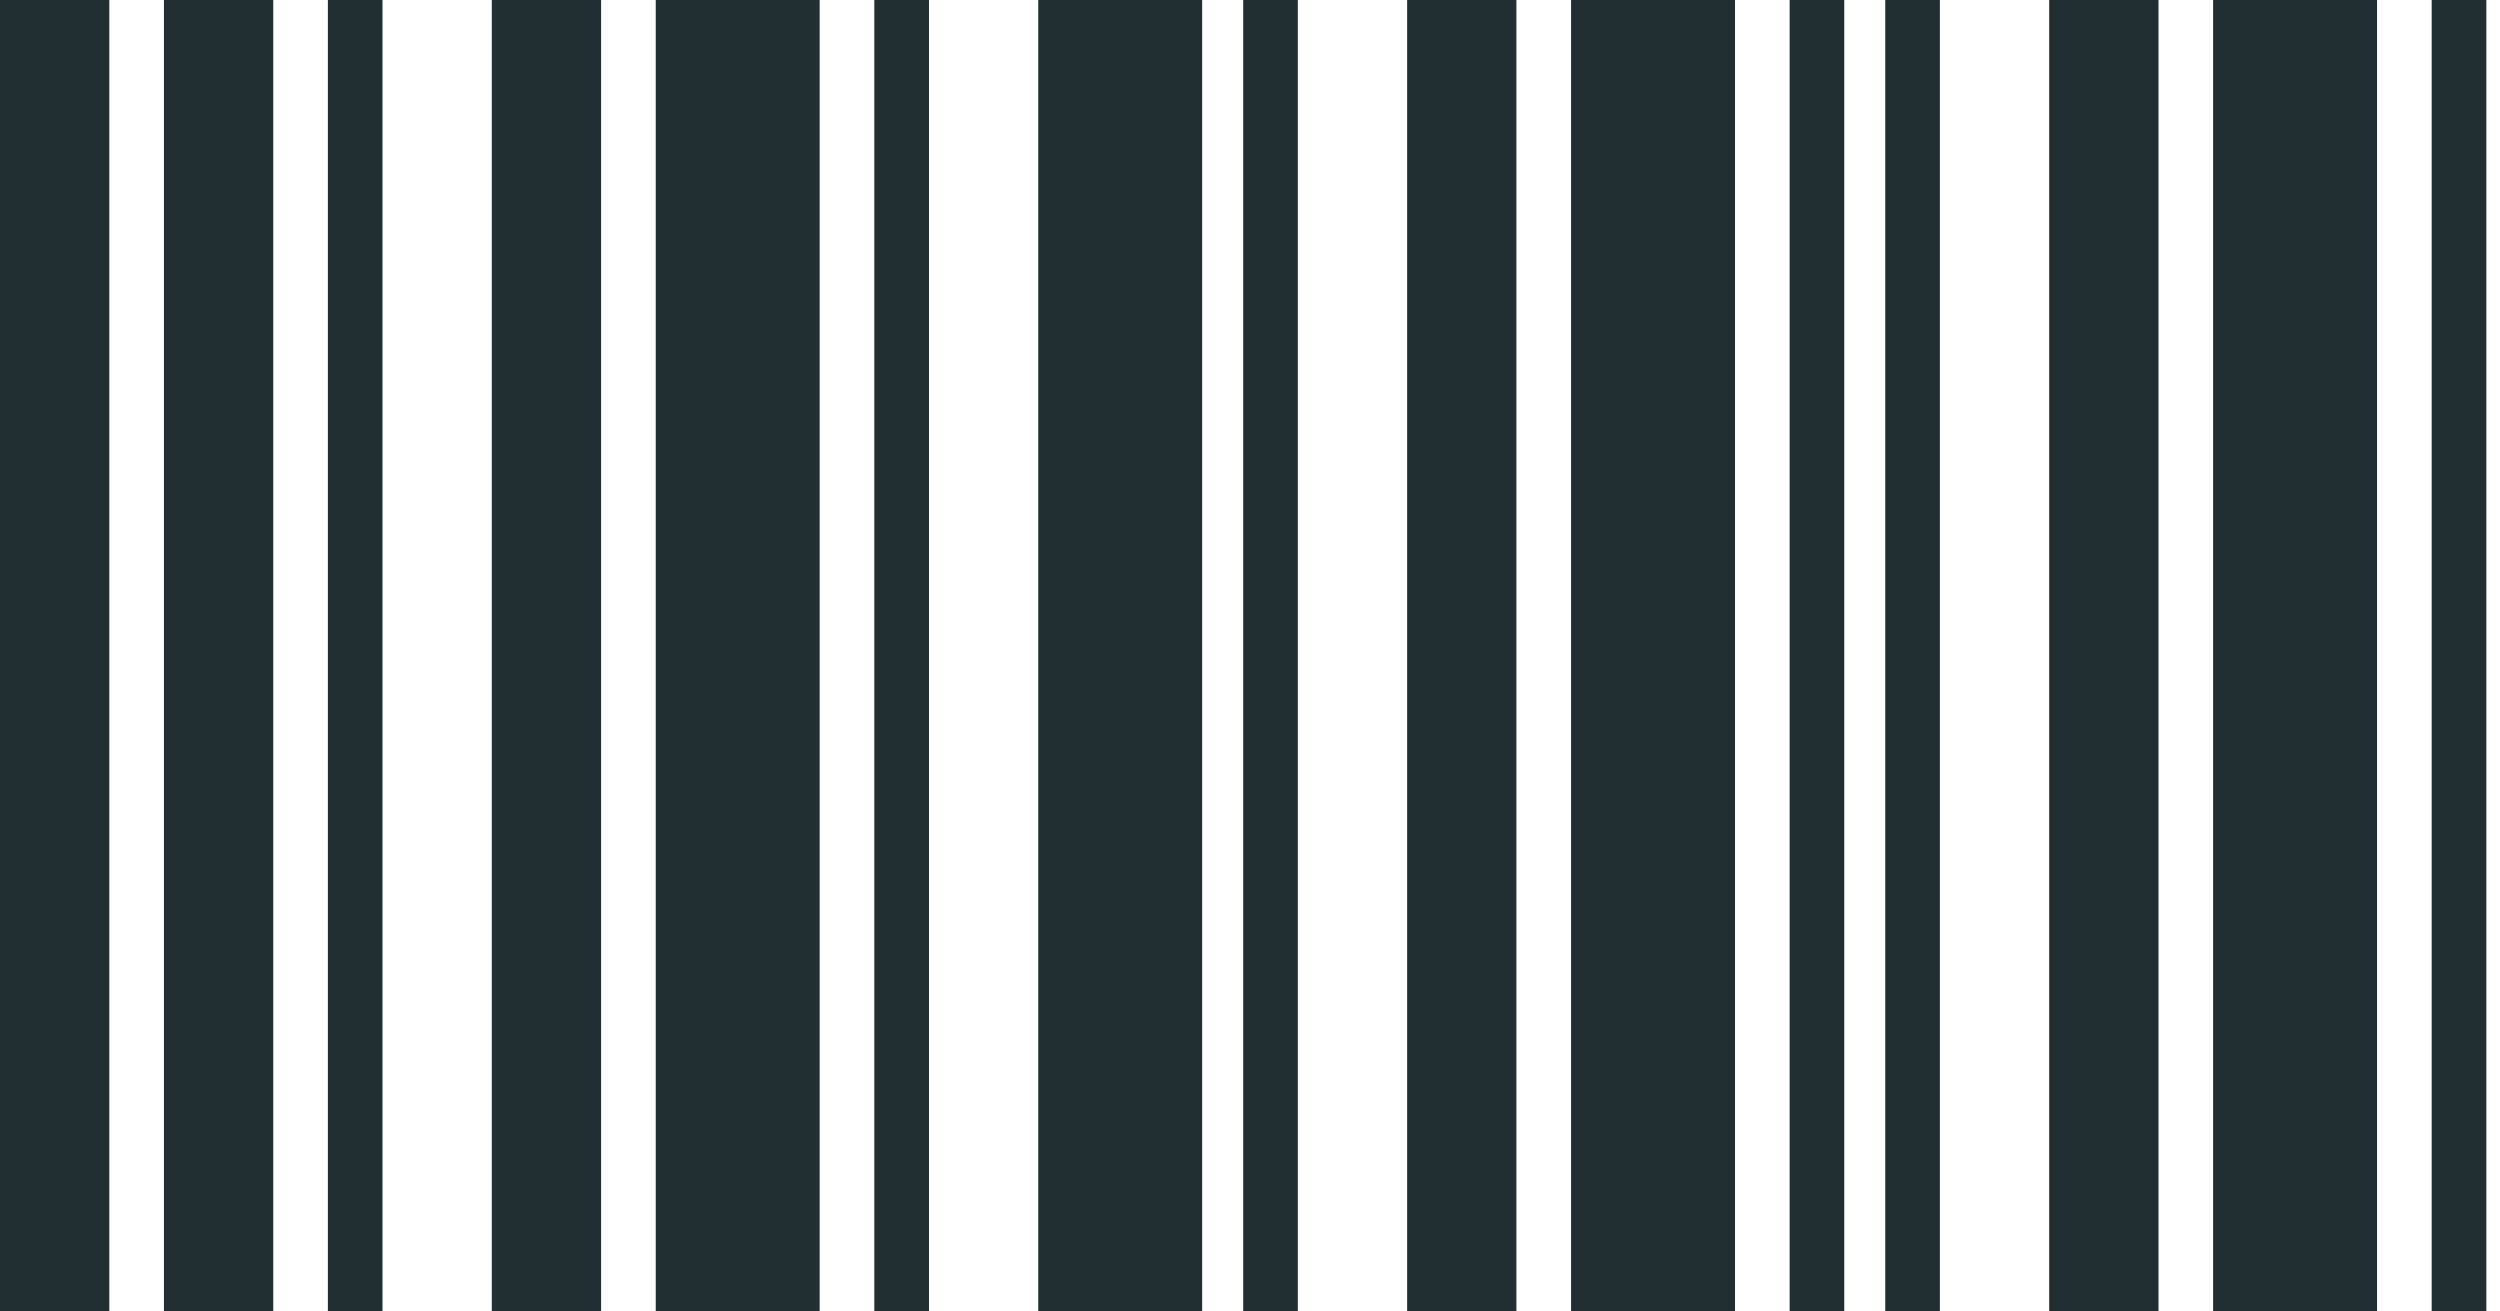 <svg width="61" height="32" viewBox="0 0 61 32" fill="none" xmlns="http://www.w3.org/2000/svg">
<g clip-path="url(#clip0_1720_1379)">
<path d="M0 32V0H2.667V32H0ZM4 32V0H6.667V32H4ZM8 32V0H9.333V32H8ZM12 32V0H14.667V32H12ZM16 32V0H20V32H16ZM21.333 32V0H22.667V32H21.333ZM25.333 32V0H29.333V32H25.333Z" fill="#212F33"/>
<path d="M30.334 32V0H31.667V32H30.334ZM34.334 32V0H37V32H34.334ZM38.334 32V0H42.334V32H38.334ZM43.667 32V0H45V32H43.667Z" fill="#212F33"/>
<path d="M46 32V0H47.333V32H46ZM50 32V0H52.667V32H50ZM54 32V0H58V32H54ZM59.333 32V0H60.667V32H59.333Z" fill="#212F33"/>
</g>
<defs>
<clipPath id="clip0_1720_1379">
<rect width="60.667" height="32" fill="white"/>
</clipPath>
</defs>
</svg>
